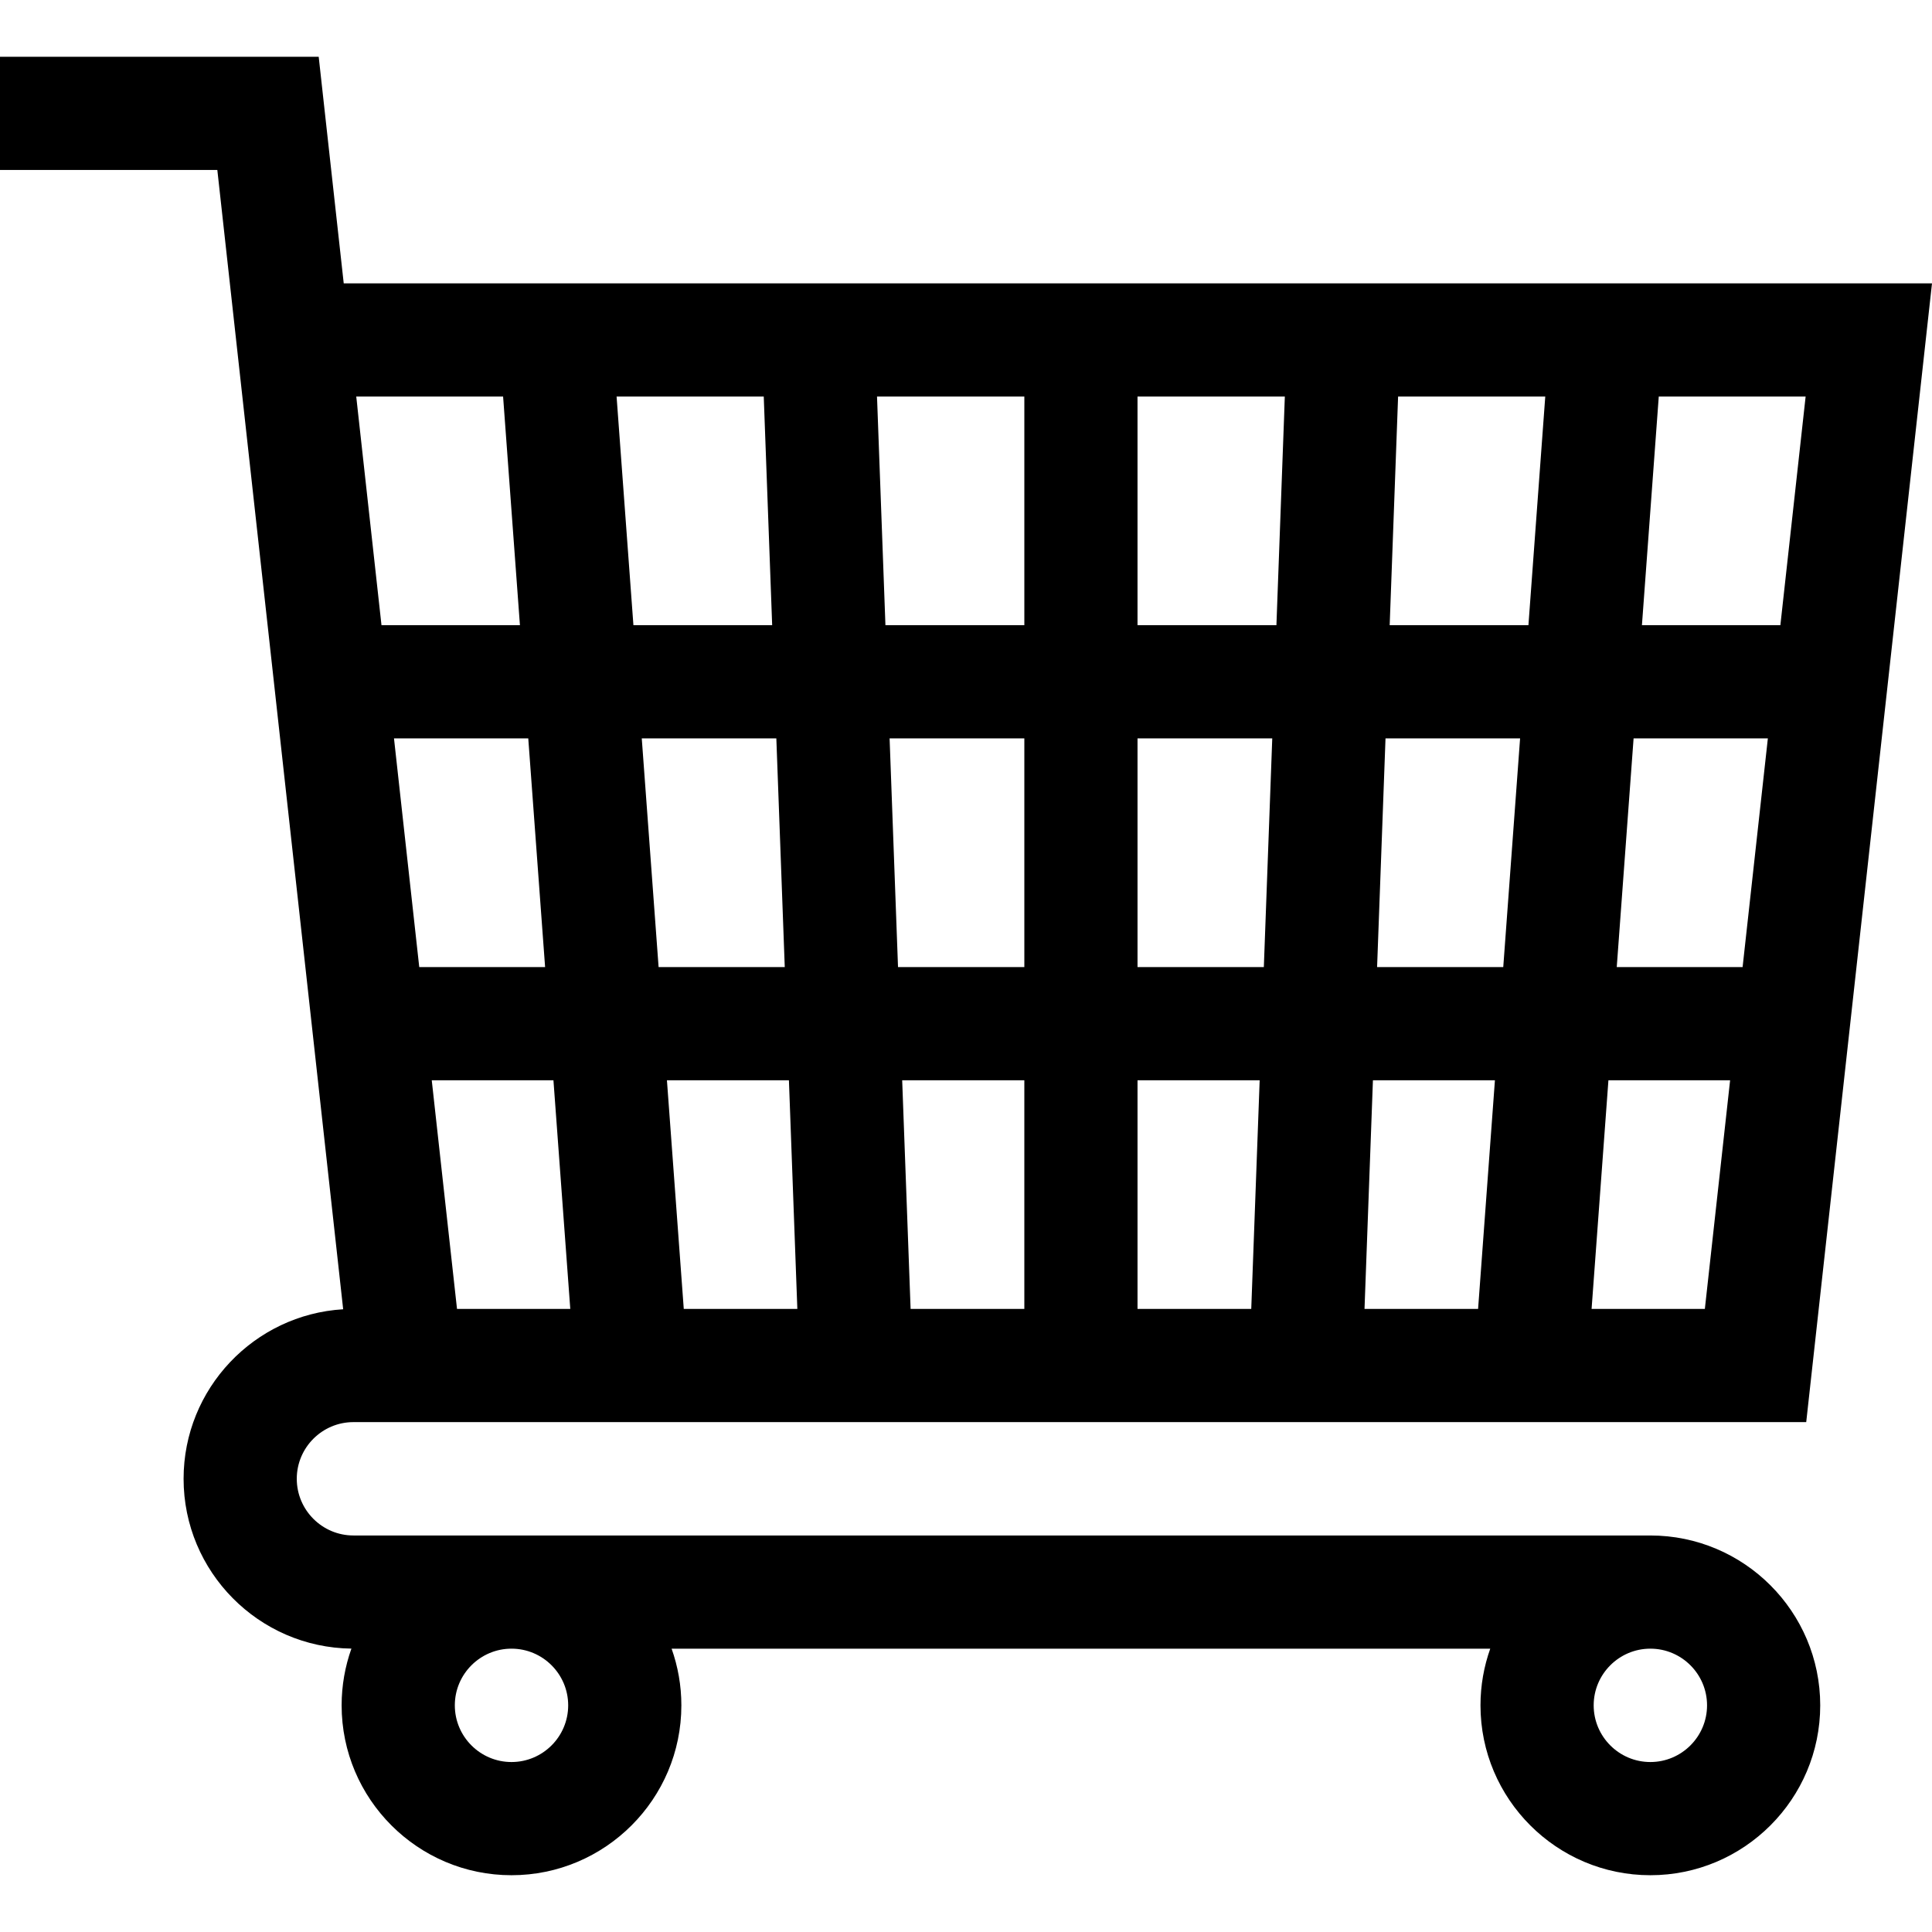 <svg id="Capa_1" enable-background="new 0 0 512.079 512.079" height="512" viewBox="0 0 512.079 512.079" width="512" xmlns="http://www.w3.org/2000/svg"><path d="m437.429 406.98h-343.745c-8.284 0-15.024-6.74-15.024-15.024s6.74-15.024 15.024-15.024h.576 384.481l33.338-301.832h-420.974l-6.633-60.048h-84.472v30h57.604l3.705 33.538 29.648 268.432c-23.56 1.416-42.297 21.024-42.297 44.934 0 24.644 19.906 44.717 44.481 45.01-1.673 4.706-2.592 9.765-2.592 15.038 0 24.826 20.197 45.024 45.023 45.024s45.024-20.198 45.024-45.024c0-5.267-.917-10.322-2.587-15.024h216.982c-1.67 4.702-2.587 9.757-2.587 15.024 0 24.826 20.198 45.024 45.024 45.024s45.024-20.198 45.024-45.024-20.197-45.024-45.023-45.024zm-38.989-150.659h-33.439l2.231-60.611h35.671zm34.545-60.611h35.589l-6.695 60.611h-33.358zm-193.86 90.611h32.376v60.61h-30.144zm-27.789 60.61h-30.102l-4.463-60.61h32.334zm60.165-90.61h-33.48l-2.231-60.611h35.712v60.611zm30-60.611h35.711l-2.231 60.611h-33.479v-60.611zm0 90.611h32.375l-2.231 60.61h-30.143v-60.61zm62.396 0h32.335l-4.463 60.61h-30.103zm4.44-120.611 2.231-60.611h39.007l-4.463 60.611zm-30.021 0h-36.815v-60.611h39.047zm-66.815 0h-36.816l-2.231-60.611h39.048v60.611zm-66.837 0h-36.775l-4.463-60.611h39.006zm1.104 30 2.232 60.611h-33.438l-4.463-60.611zm-61.289 60.611h-33.358l-6.694-60.611h35.589zm-30.044 30h32.254l4.463 60.61h-30.022zm307.416 60.61 4.463-60.61h32.253l-6.695 60.61zm50.037-181.221h-36.694l4.463-60.611h38.926zm-338.544-60.611 4.463 60.611h-36.694l-6.694-60.611zm17.253 346.905c0 8.284-6.74 15.024-15.024 15.024s-15.023-6.74-15.023-15.024 6.739-15.024 15.023-15.024 15.024 6.739 15.024 15.024zm286.832 15.024c-8.284 0-15.024-6.74-15.024-15.024s6.74-15.024 15.024-15.024 15.024 6.74 15.024 15.024-6.74 15.024-15.024 15.024z"/></svg>